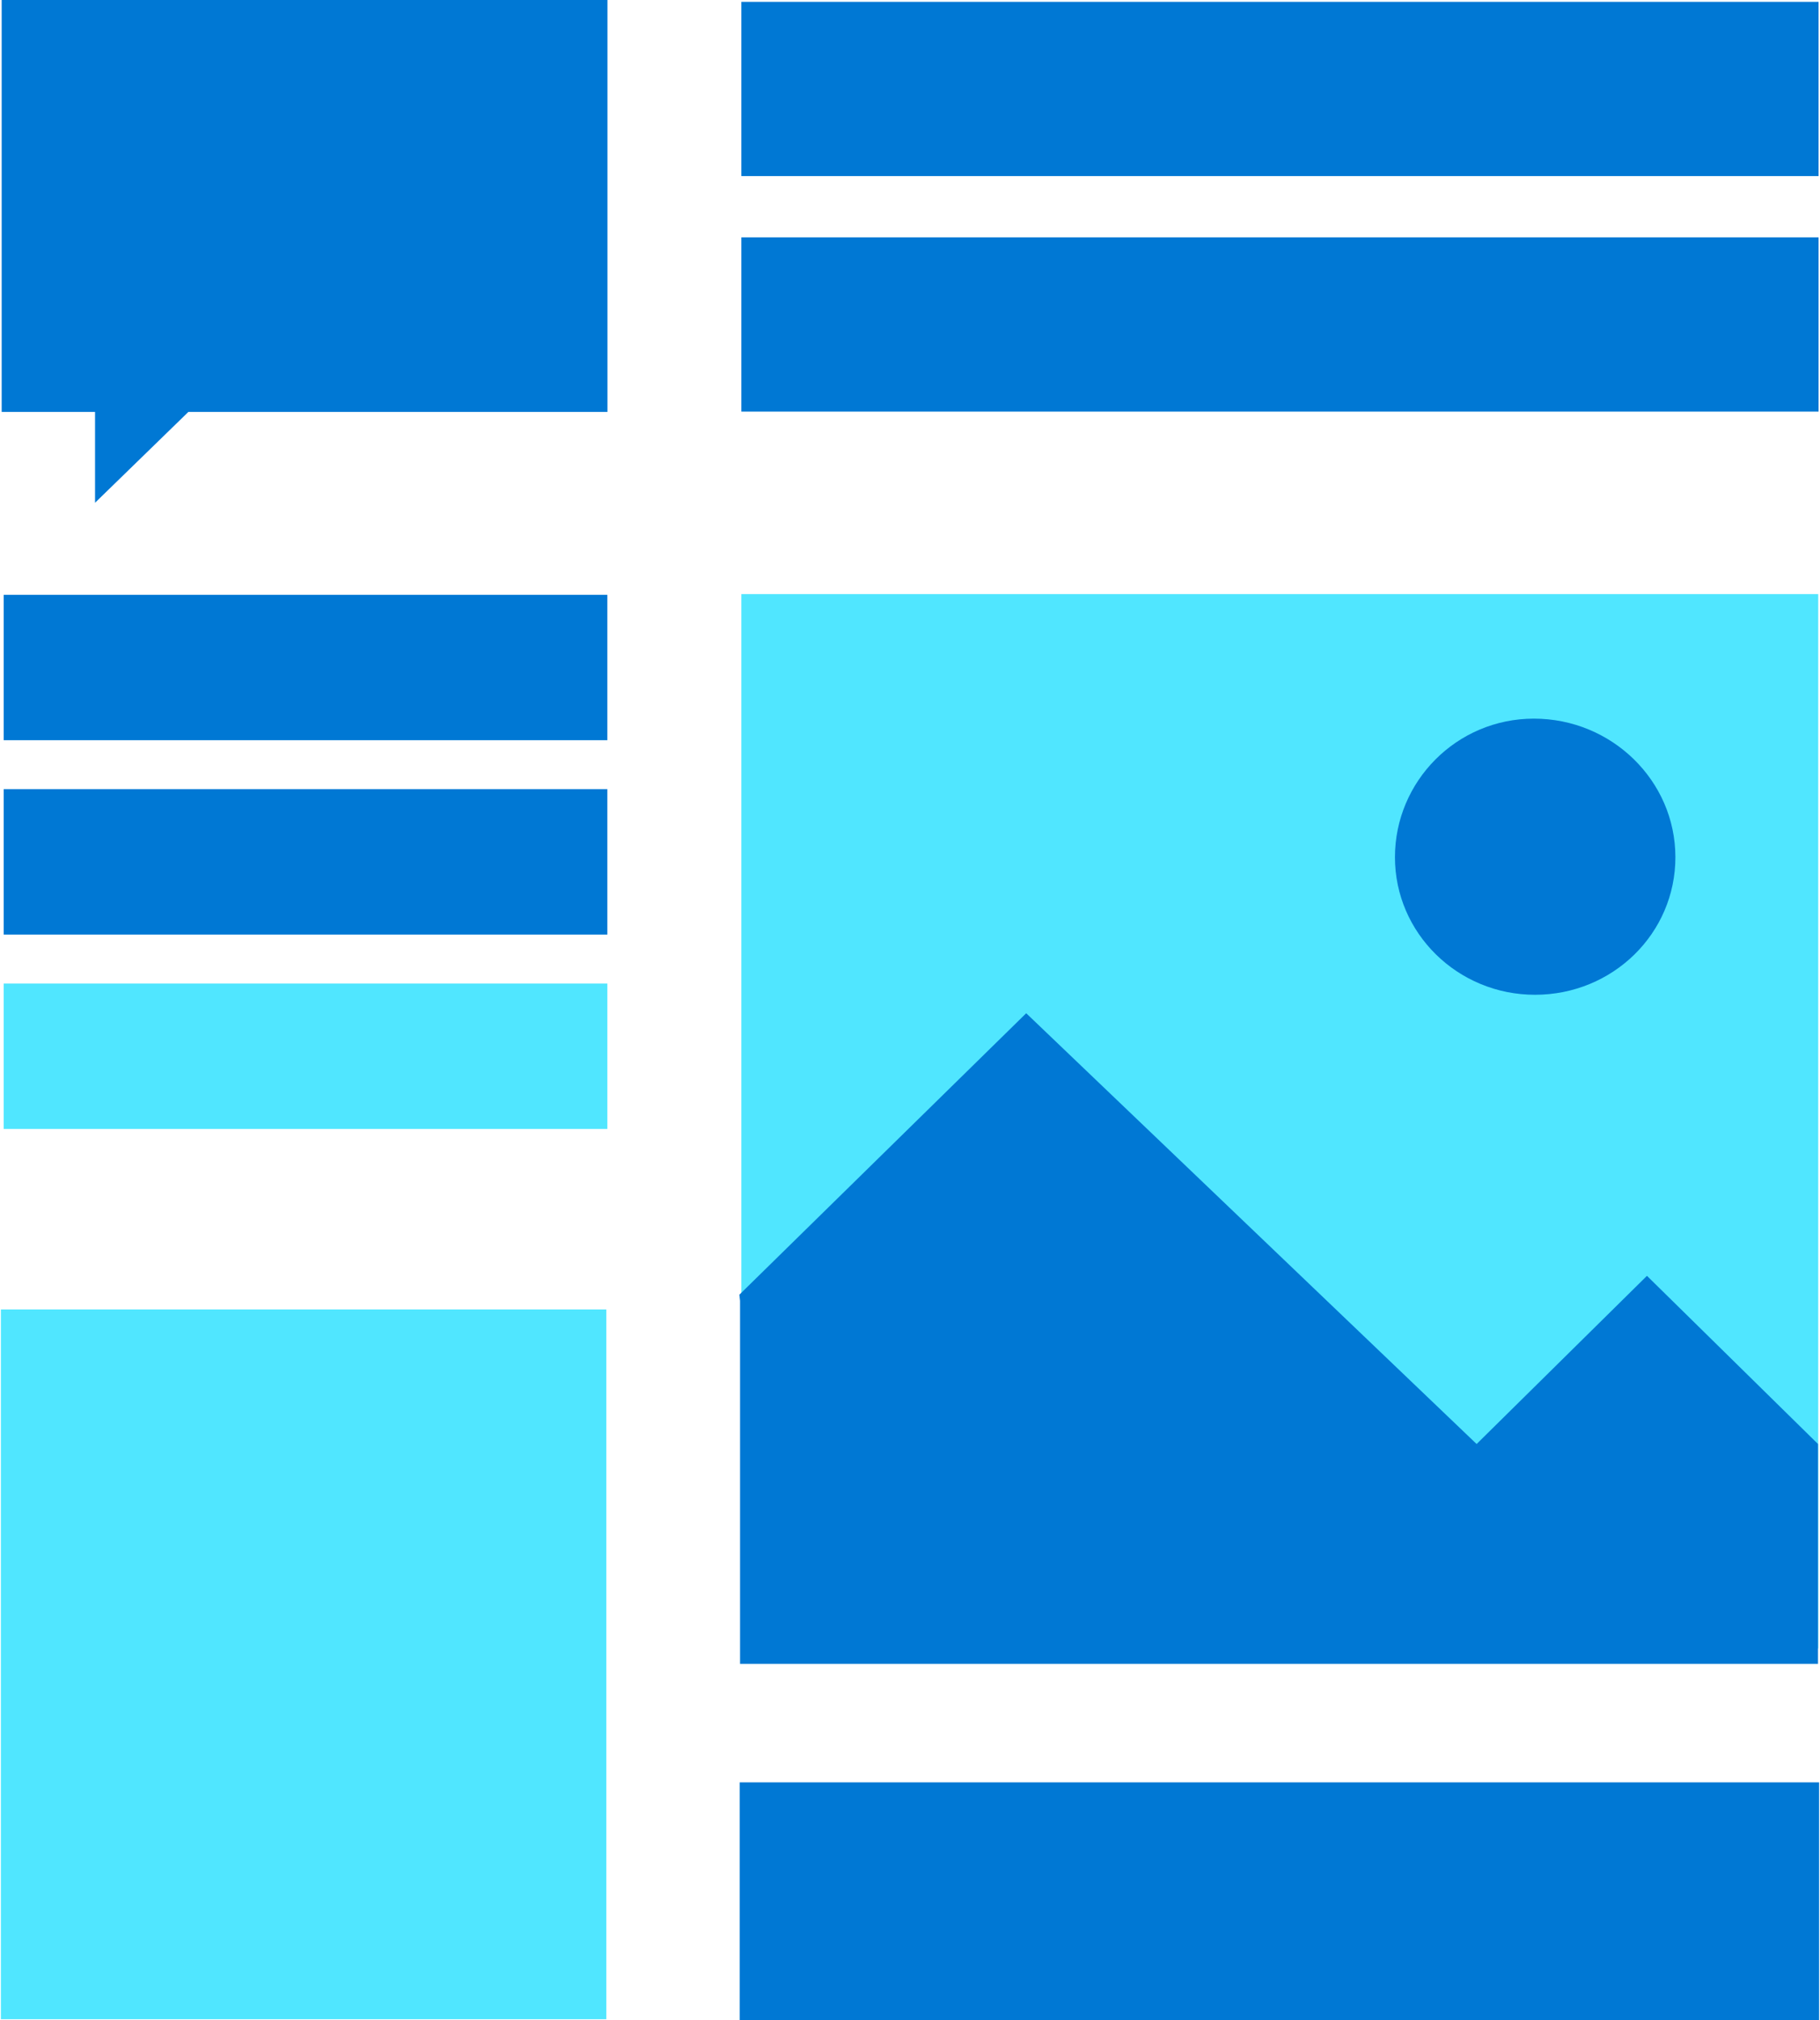 <?xml version="1.0" encoding="UTF-8" standalone="no"?>
<!-- Generated by Microsoft Visio, SVG Export Cognitive Services Content Extraction.svg Page-1 -->

<svg
   xmlns:dc="http://purl.org/dc/elements/1.1/"
   xmlns:cc="http://creativecommons.org/ns#"
   xmlns:rdf="http://www.w3.org/1999/02/22-rdf-syntax-ns#"
   xmlns:svg="http://www.w3.org/2000/svg"
   xmlns="http://www.w3.org/2000/svg"
   xmlns:sodipodi="http://sodipodi.sourceforge.net/DTD/sodipodi-0.dtd"
   xmlns:inkscape="http://www.inkscape.org/namespaces/inkscape"
   width="0.709in"
   height="0.787in"
   viewBox="0 0 51.024 56.693"
   xml:space="preserve"
   class="st3"
   version="1.1"
   id="svg66"
   sodipodi:docname="Cognitive Services Content Extraction.svg"
   style="font-size:12px;overflow:visible;color-interpolation-filters:sRGB;fill:none;fill-rule:evenodd;stroke-linecap:square;stroke-miterlimit:3"
   inkscape:version="0.92.5 (2060ec1f9f, 2020-04-08)"><defs
   id="defs70" /><sodipodi:namedview
   pagecolor="#ffffff"
   bordercolor="#666666"
   borderopacity="1"
   objecttolerance="10"
   gridtolerance="10"
   guidetolerance="10"
   inkscape:pageopacity="0"
   inkscape:pageshadow="2"
   inkscape:window-width="640"
   inkscape:window-height="480"
   id="namedview68"
   showgrid="false"
   inkscape:zoom="1.7151442"
   inkscape:cx="34.015735"
   inkscape:cy="23.447067"
   inkscape:window-x="0"
   inkscape:window-y="0"
   inkscape:window-maximized="0"
   inkscape:current-layer="svg66" />
	<style
   type="text/css"
   id="style2">
	<![CDATA[
		.st1 {fill:#50e6ff;stroke:none;stroke-linecap:butt;stroke-width:12.49}
		.st2 {fill:#0078d4;stroke:none;stroke-linecap:butt;stroke-width:12.49}
		.st3 {fill:none;fill-rule:evenodd;font-size:12px;overflow:visible;stroke-linecap:square;stroke-miterlimit:3}
	]]>
	</style>

	<g
   id="g64"
   transform="translate(-12.49,-12.491)">
		<title
   id="title4">Page-1</title>
		<g
   id="group6569-1"
   transform="translate(12.49,-34.016)">
			<title
   id="title6">Cognitive Services Content Extraction</title>
			<g
   id="shape6570-2"
   transform="translate(20.779,-10.429)">
				<title
   id="title8">Sheet.6570</title>
				<path
   d="M 30.22,73.61 H 0 v 29.59 h 30.22 z"
   class="st1"
   id="path10"
   inkscape:connector-curvature="0"
   style="fill:#50e6ff;stroke:none;stroke-width:12.49;stroke-linecap:butt" />
			</g>
			<g
   id="shape6571-4"
   transform="translate(20.723,-9.996)">
				<title
   id="title13">Sheet.6571</title>
				<path
   d="m 0.02,93.01 v 10.19 h 30.25 v -6.23 0.06 L 25.47,92.31 20.69,97.03 8.05,84.94 0,92.84 Z"
   class="st2"
   id="path15"
   inkscape:connector-curvature="0"
   style="fill:#0078d4;stroke:none;stroke-width:12.49;stroke-linecap:butt" />
			</g>
			<g
   id="shape6572-6"
   transform="translate(39.121,-28.774)">
				<title
   id="title18">Sheet.6572</title>
				<path
   d="m 7.87,99.34 c 0,2.14 -1.76,3.86 -3.94,3.86 -2.17,0 -3.93,-1.73 -3.93,-3.86 0,-2.13 1.73,-3.89 3.9,-3.89 2.18,0 3.97,1.74 3.97,3.89 z"
   class="st2"
   id="path20"
   inkscape:connector-curvature="0"
   style="fill:#0078d4;stroke:none;stroke-width:12.49;stroke-linecap:butt" />
			</g>
			<g
   id="shape6573-8"
   transform="translate(0.022,-42.583)">
				<title
   id="title23">Sheet.6573</title>
				<path
   d="M 17,89.09 H 0 v 11.56 h 2.62 v 2.55 l 2.62,-2.55 H 17 Z"
   class="st2"
   id="path25"
   inkscape:connector-curvature="0"
   style="fill:#0078d4;stroke:none;stroke-width:12.49;stroke-linecap:butt" />
			</g>
			<g
   id="shape6574-10"
   transform="translate(0,-0.023)">
				<title
   id="title28">Sheet.6574</title>
				<path
   d="M 16.99,83.28 H 0 v 19.92 h 16.99 z"
   class="st1"
   id="path30"
   inkscape:connector-curvature="0"
   style="fill:#50e6ff;stroke:none;stroke-width:12.49;stroke-linecap:butt" />
			</g>
			<g
   id="shape6575-12"
   transform="translate(20.734)">
				<title
   id="title33">Sheet.6575</title>
				<path
   d="M 30.29,96.53 H 0 v 6.67 h 30.29 z"
   class="st2"
   id="path35"
   inkscape:connector-curvature="0"
   style="fill:#0078d4;stroke:none;stroke-width:12.49;stroke-linecap:butt" />
			</g>
			<g
   id="shape6576-14"
   transform="translate(20.779,-51.751)">
				<title
   id="title38">Sheet.6576</title>
				<path
   d="M 30.23,98.31 H 0 v 4.89 h 30.23 z"
   class="st2"
   id="path40"
   inkscape:connector-curvature="0"
   style="fill:#0078d4;stroke:none;stroke-width:12.49;stroke-linecap:butt" />
			</g>
			<g
   id="shape6577-16"
   transform="translate(0.079,-35.919)">
				<title
   id="title43">Sheet.6577</title>
				<path
   d="M 16.94,99.12 H 0 v 4.08 h 16.94 z"
   class="st2"
   id="path45"
   inkscape:connector-curvature="0"
   style="fill:#0078d4;stroke:none;stroke-width:12.49;stroke-linecap:butt" />
			</g>
			<g
   id="shape6578-18"
   transform="translate(0.079,-30.464)">
				<title
   id="title48">Sheet.6578</title>
				<path
   d="M 16.94,99.12 H 0 v 4.08 h 16.94 z"
   class="st2"
   id="path50"
   inkscape:connector-curvature="0"
   style="fill:#0078d4;stroke:none;stroke-width:12.49;stroke-linecap:butt" />
			</g>
			<g
   id="shape6579-20"
   transform="translate(0.079,-25.009)">
				<title
   id="title53">Sheet.6579</title>
				<path
   d="M 16.94,99.12 H 0 v 4.08 h 16.94 z"
   class="st1"
   id="path55"
   inkscape:connector-curvature="0"
   style="fill:#50e6ff;stroke:none;stroke-width:12.49;stroke-linecap:butt" />
			</g>
			<g
   id="shape6580-22"
   transform="translate(20.779,-45.141)">
				<title
   id="title58">Sheet.6580</title>
				<path
   d="M 30.23,98.31 H 0 v 4.89 h 30.23 z"
   class="st2"
   id="path60"
   inkscape:connector-curvature="0"
   style="fill:#0078d4;stroke:none;stroke-width:12.49;stroke-linecap:butt" />
			</g>
		</g>
	</g>
</svg>